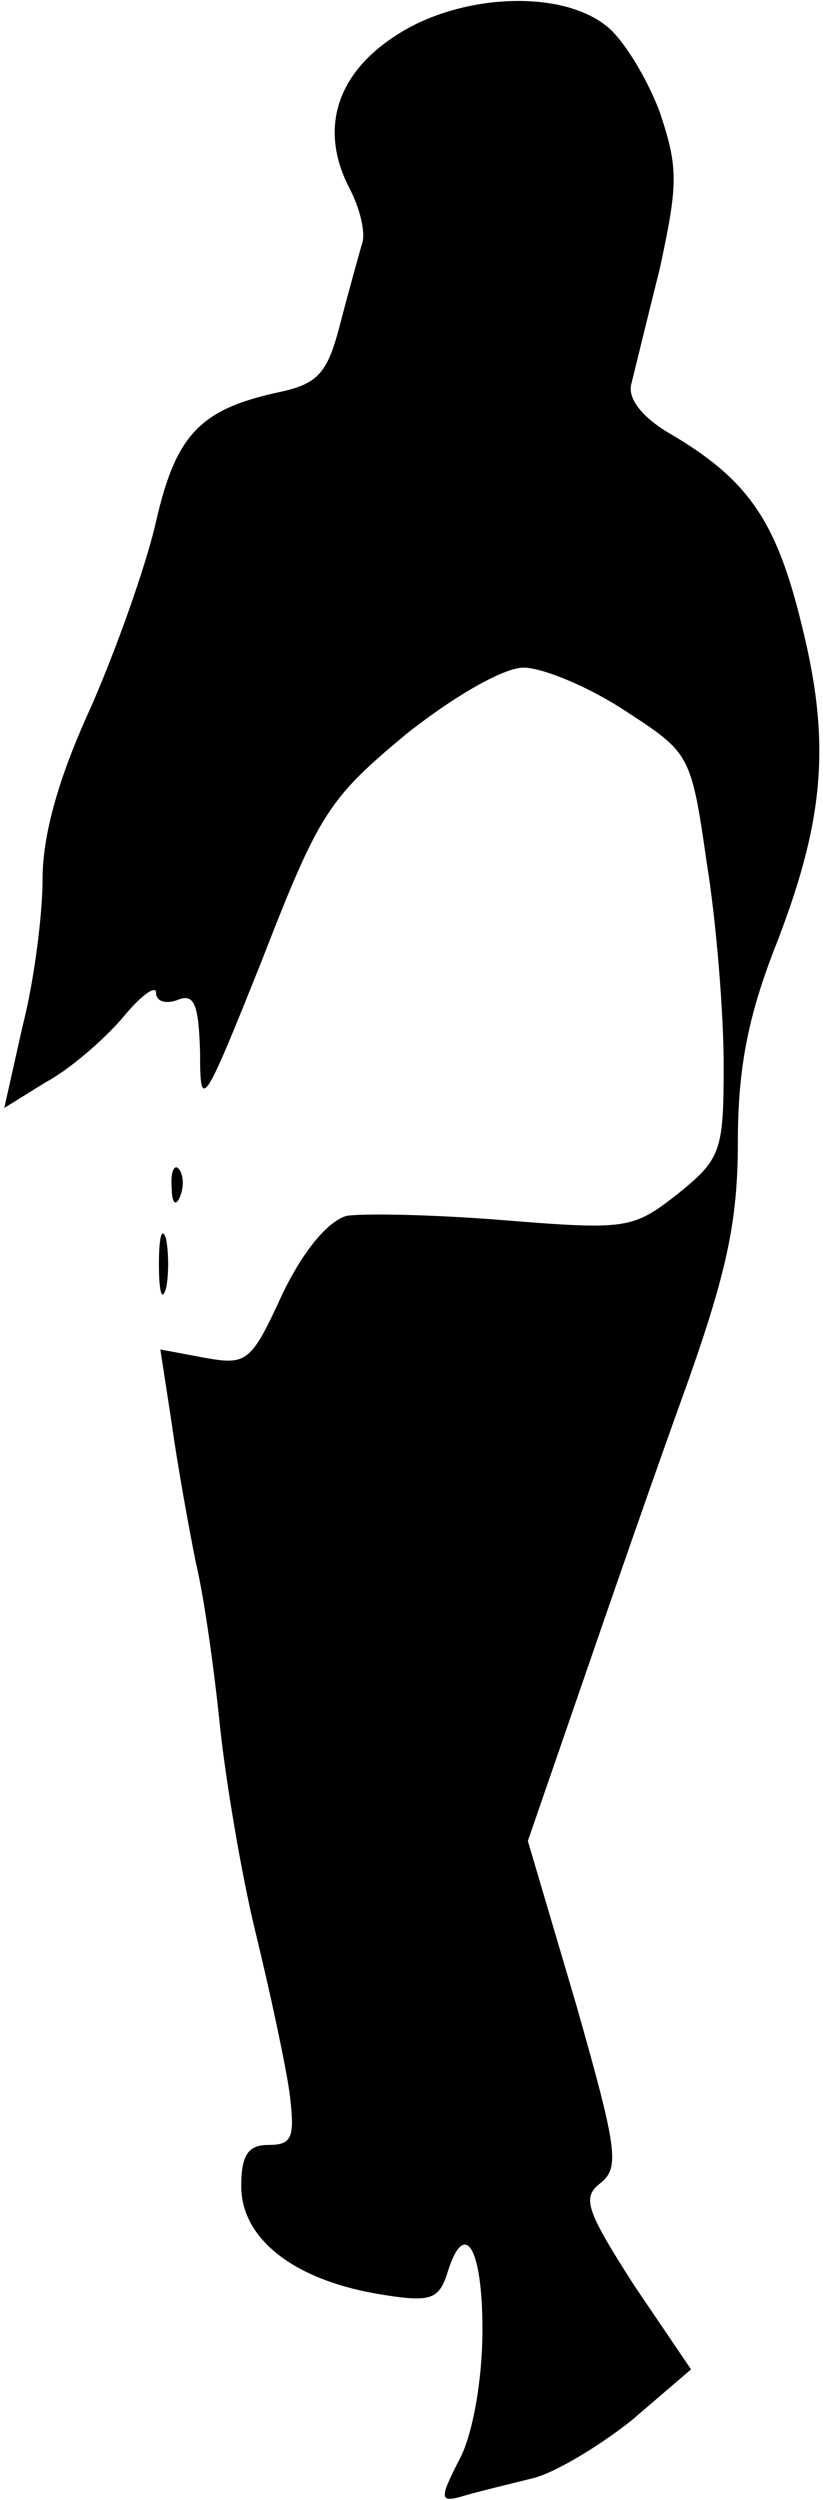 <?xml version="1.0" standalone="no"?>
<!DOCTYPE svg PUBLIC "-//W3C//DTD SVG 20010904//EN"
 "http://www.w3.org/TR/2001/REC-SVG-20010904/DTD/svg10.dtd">
<svg version="1.0" xmlns="http://www.w3.org/2000/svg"
 width="58pt" height="176pt" viewBox="0 0 58 176"
 preserveAspectRatio="xMidYMid meet">
<g transform="translate(0,176) scale(0.1,-0.1)"
fill="#000000" stroke="none">
<path fill="#000000" stroke="none" d="M279 1735 c-42 -27 -54 -66 -33 -107 8
-15 12 -33 9 -40 -2 -7 -9 -32 -15 -55 -9 -35 -15 -43 -43 -49 -56 -12 -73
-30 -87 -91 -7 -31 -28 -90 -46 -131 -23 -50 -34 -90 -34 -121 0 -25 -6 -72
-14 -103 l-13 -58 29 18 c17 9 41 30 54 45 13 16 24 24 24 18 0 -6 7 -8 15 -5
12 5 15 -3 16 -37 0 -42 2 -39 44 66 40 103 47 113 101 158 34 27 69 47 83 47
13 0 45 -13 71 -30 46 -30 47 -30 58 -107 7 -43 12 -107 12 -143 0 -61 -2 -66
-33 -91 -31 -24 -35 -25 -122 -18 -49 4 -100 5 -111 3 -13 -4 -30 -24 -45 -55
-22 -48 -25 -50 -54 -45 l-32 6 8 -52 c4 -29 12 -73 17 -98 6 -25 13 -76 17
-115 4 -38 15 -104 25 -145 10 -41 21 -92 24 -113 4 -32 2 -37 -15 -37 -14 0
-19 -7 -19 -29 0 -37 37 -66 97 -76 36 -6 42 -4 48 14 12 40 25 20 25 -39 0
-36 -7 -74 -16 -91 -15 -29 -14 -31 3 -26 10 3 31 8 47 12 15 3 47 22 71 41
l42 36 -40 59 c-34 53 -37 62 -24 72 14 11 12 24 -17 126 l-34 115 38 110 c21
61 54 156 74 211 28 79 36 115 36 171 0 51 7 87 25 134 36 91 41 146 20 230
-18 74 -38 103 -95 136 -18 11 -28 24 -25 34 2 8 11 45 20 81 13 60 13 71 0
110 -9 24 -26 52 -38 61 -33 26 -104 22 -148 -7z"/>
<path fill="#000000" stroke="none" d="M121 924 c0 -11 3 -14 6 -6 3 7 2 16
-1 19 -3 4 -6 -2 -5 -13z"/>
<path fill="#000000" stroke="none" d="M112 870 c0 -19 2 -27 5 -17 2 9 2 25
0 35 -3 9 -5 1 -5 -18z"/>
</g>
</svg>
